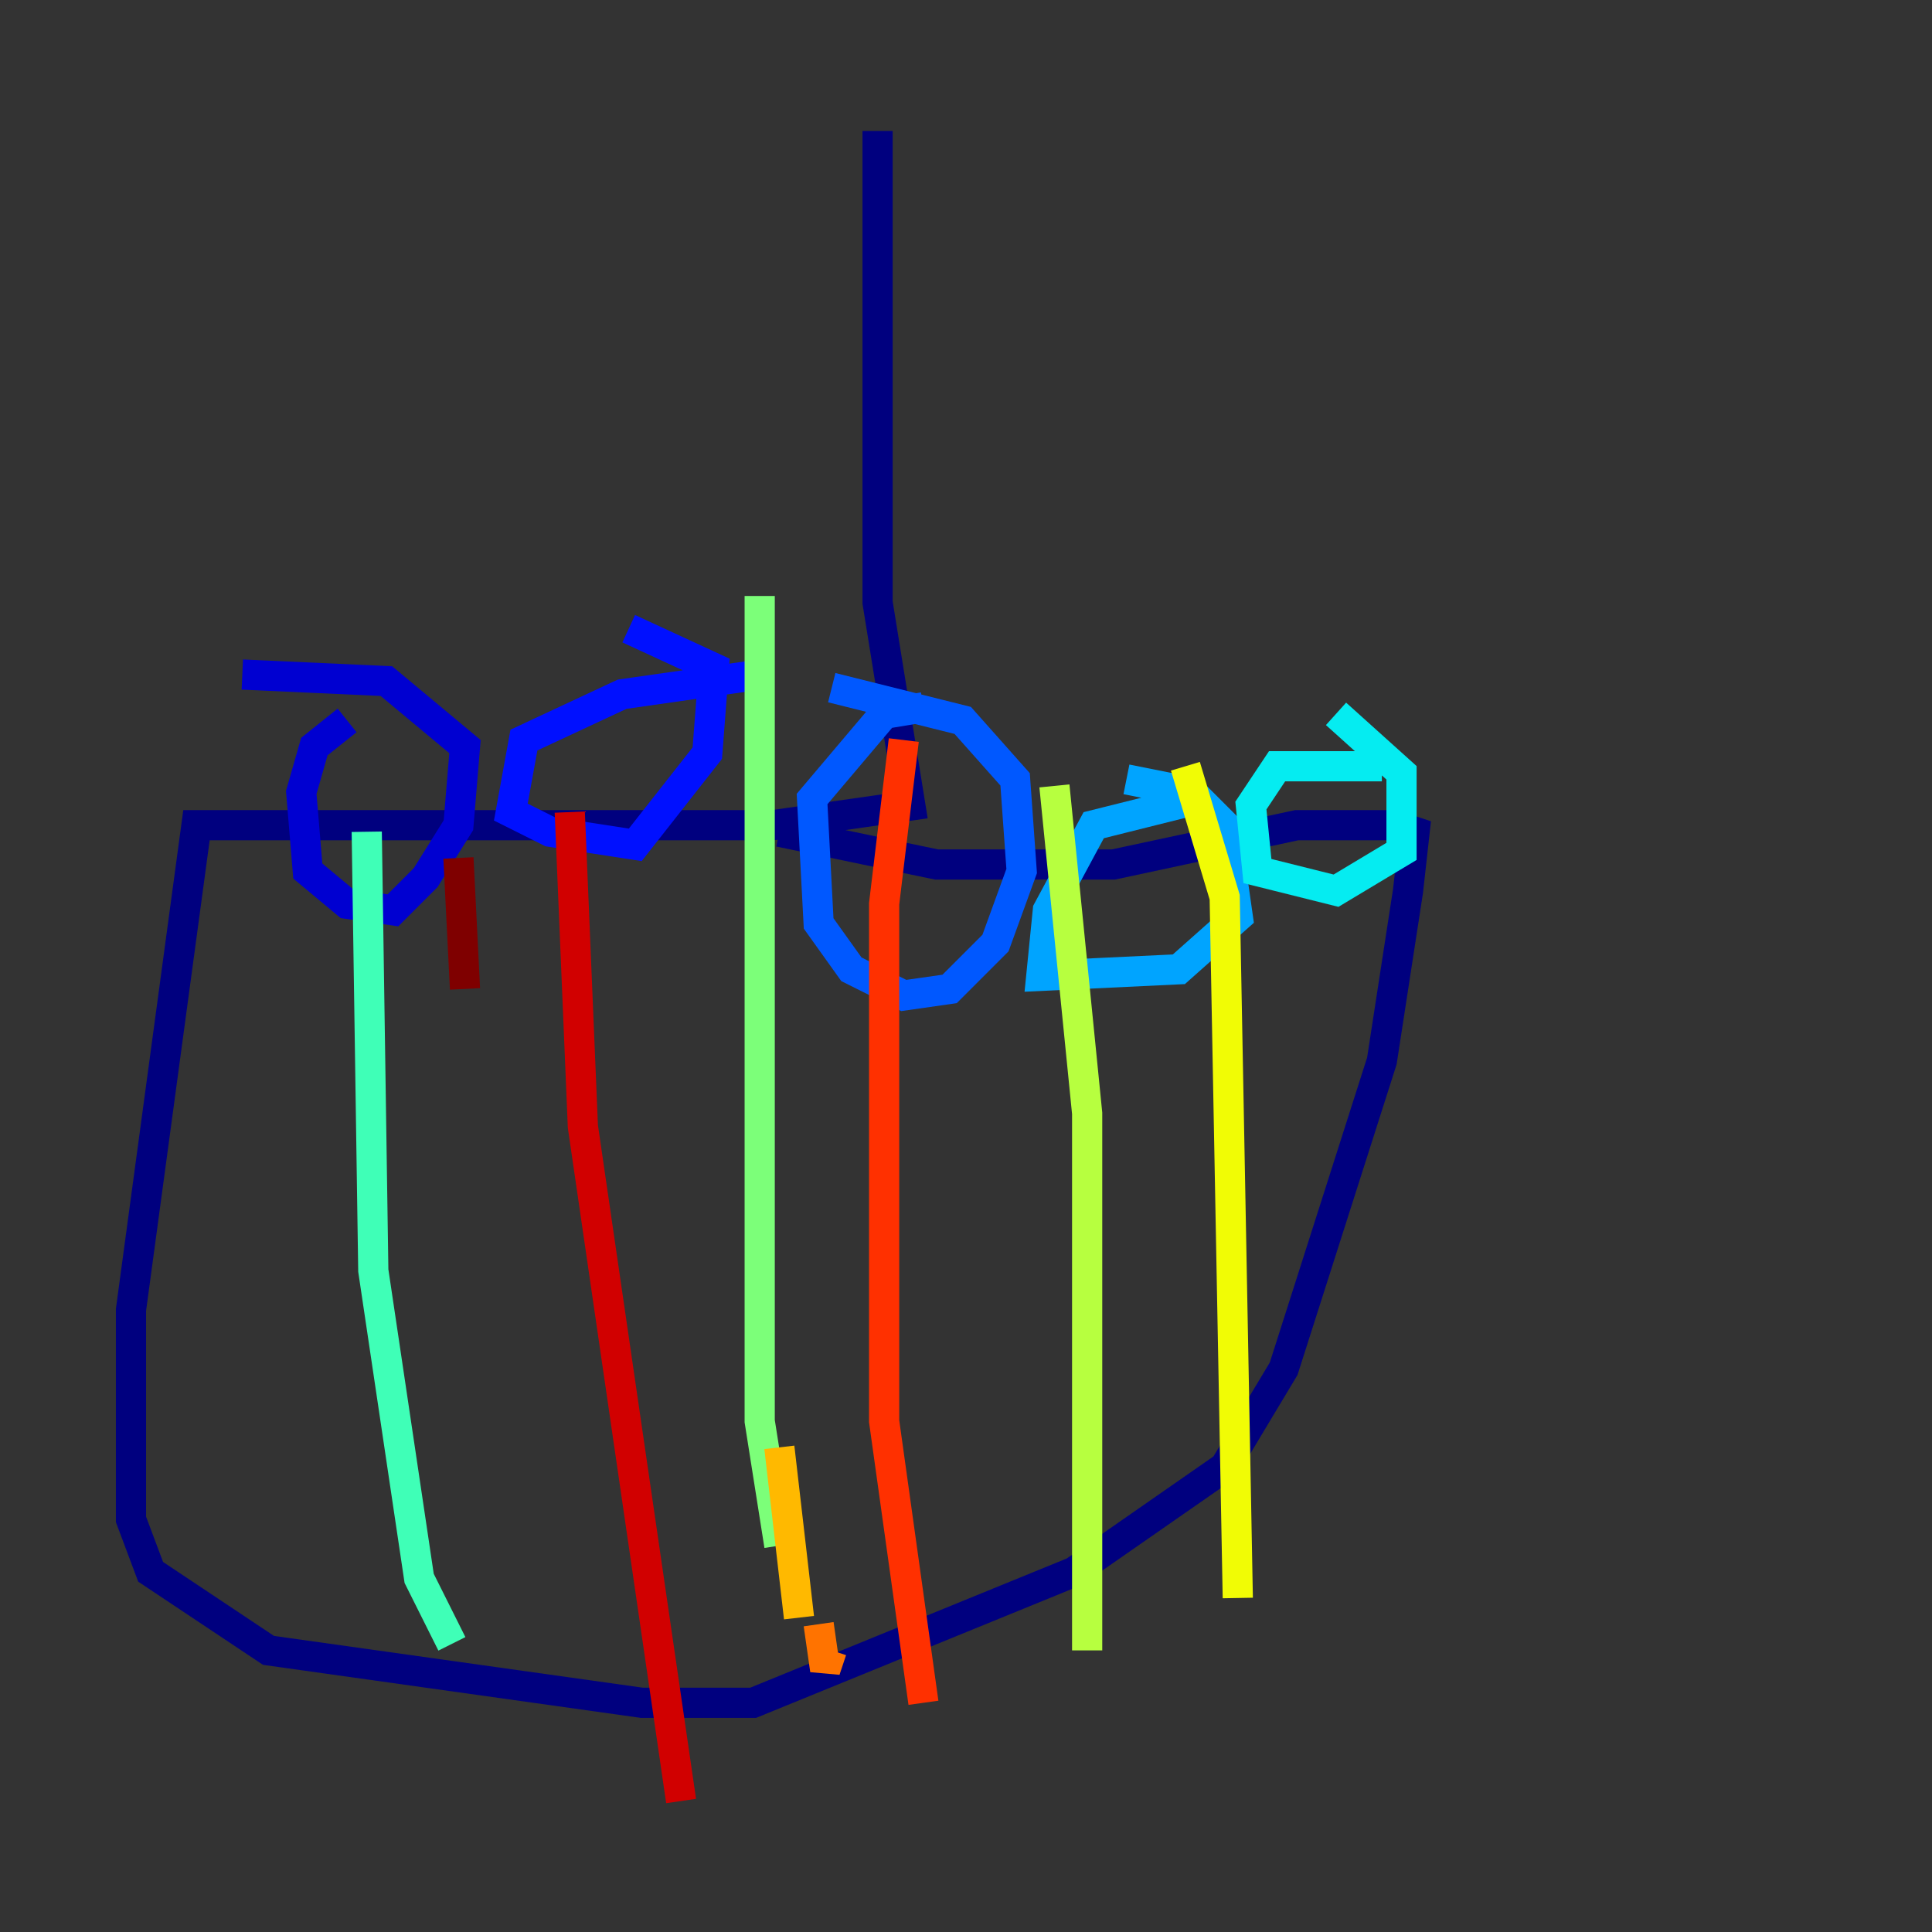 <?xml version="1.0" encoding="utf-8" ?>
<svg baseProfile="tiny" height="128" version="1.2" viewBox="0,0,128,128" width="128" xmlns="http://www.w3.org/2000/svg" xmlns:ev="http://www.w3.org/2001/xml-events" xmlns:xlink="http://www.w3.org/1999/xlink"><rect x="0" y="0" width="128" height="128" fill="#333333" stroke="none"/><defs /><polyline fill="none" points="58.142,8.678 58.142,39.919 60.312,53.37 51.2,54.671 13.017,54.671 8.678,86.78 8.678,100.664 9.98,104.136 17.79,109.342 42.522,112.814 49.898,112.814 71.159,104.136 81.139,97.193 85.044,90.685 91.552,70.291 93.288,59.01 93.722,55.105 92.42,54.671 85.912,54.671 73.763,57.275 62.047,57.275 51.634,55.105" stroke="#00007f" stroke-width="2" /><polyline fill="none" points="22.997,47.729 20.827,49.464 19.959,52.502 20.393,57.709 22.997,59.878 26.034,60.312 28.203,58.142 30.373,54.671 30.807,49.464 25.6,45.125 16.054,44.691" stroke="#0000d1" stroke-width="2" /><polyline fill="none" points="50.332,44.691 41.22,45.993 34.712,49.031 33.844,53.803 36.447,55.105 42.088,55.973 46.861,49.898 47.295,44.258 41.654,41.654" stroke="#0010ff" stroke-width="2" /><polyline fill="none" points="61.18,46.861 58.576,47.295 53.803,52.936 54.237,61.18 56.407,64.217 59.878,65.953 62.915,65.519 65.953,62.481 67.688,57.709 67.254,51.634 63.783,47.729 55.105,45.559" stroke="#0058ff" stroke-width="2" /><polyline fill="none" points="79.403,52.936 72.461,54.671 69.424,60.312 68.99,64.651 78.102,64.217 82.007,60.746 81.139,54.671 78.969,52.502 74.63,51.634" stroke="#00a4ff" stroke-width="2" /><polyline fill="none" points="91.552,50.766 84.61,50.766 82.875,53.37 83.308,57.709 88.515,59.01 92.854,56.407 92.854,51.2 88.515,47.295" stroke="#05ecf1" stroke-width="2" /><polyline fill="none" points="24.298,55.105 24.732,84.176 27.77,104.57 29.939,108.909" stroke="#3fffb7" stroke-width="2" /><polyline fill="none" points="50.332,39.485 50.332,94.156 51.634,102.4" stroke="#7cff79" stroke-width="2" /><polyline fill="none" points="69.858,52.068 72.027,73.763 72.027,109.342" stroke="#b7ff3f" stroke-width="2" /><polyline fill="none" points="78.536,50.766 81.139,59.444 82.007,105.871" stroke="#f1fc05" stroke-width="2" /><polyline fill="none" points="51.634,95.891 52.936,107.173" stroke="#ffb900" stroke-width="2" /><polyline fill="none" points="54.237,107.607 54.671,110.644 55.105,109.342" stroke="#ff7300" stroke-width="2" /><polyline fill="none" points="59.878,49.031 58.576,59.878 58.576,94.156 61.18,112.814" stroke="#ff3000" stroke-width="2" /><polyline fill="none" points="37.749,53.803 38.617,74.63 45.125,119.322" stroke="#d10000" stroke-width="2" /><polyline fill="none" points="30.373,56.841 30.807,65.519" stroke="#7f0000" stroke-width="2" /></svg>